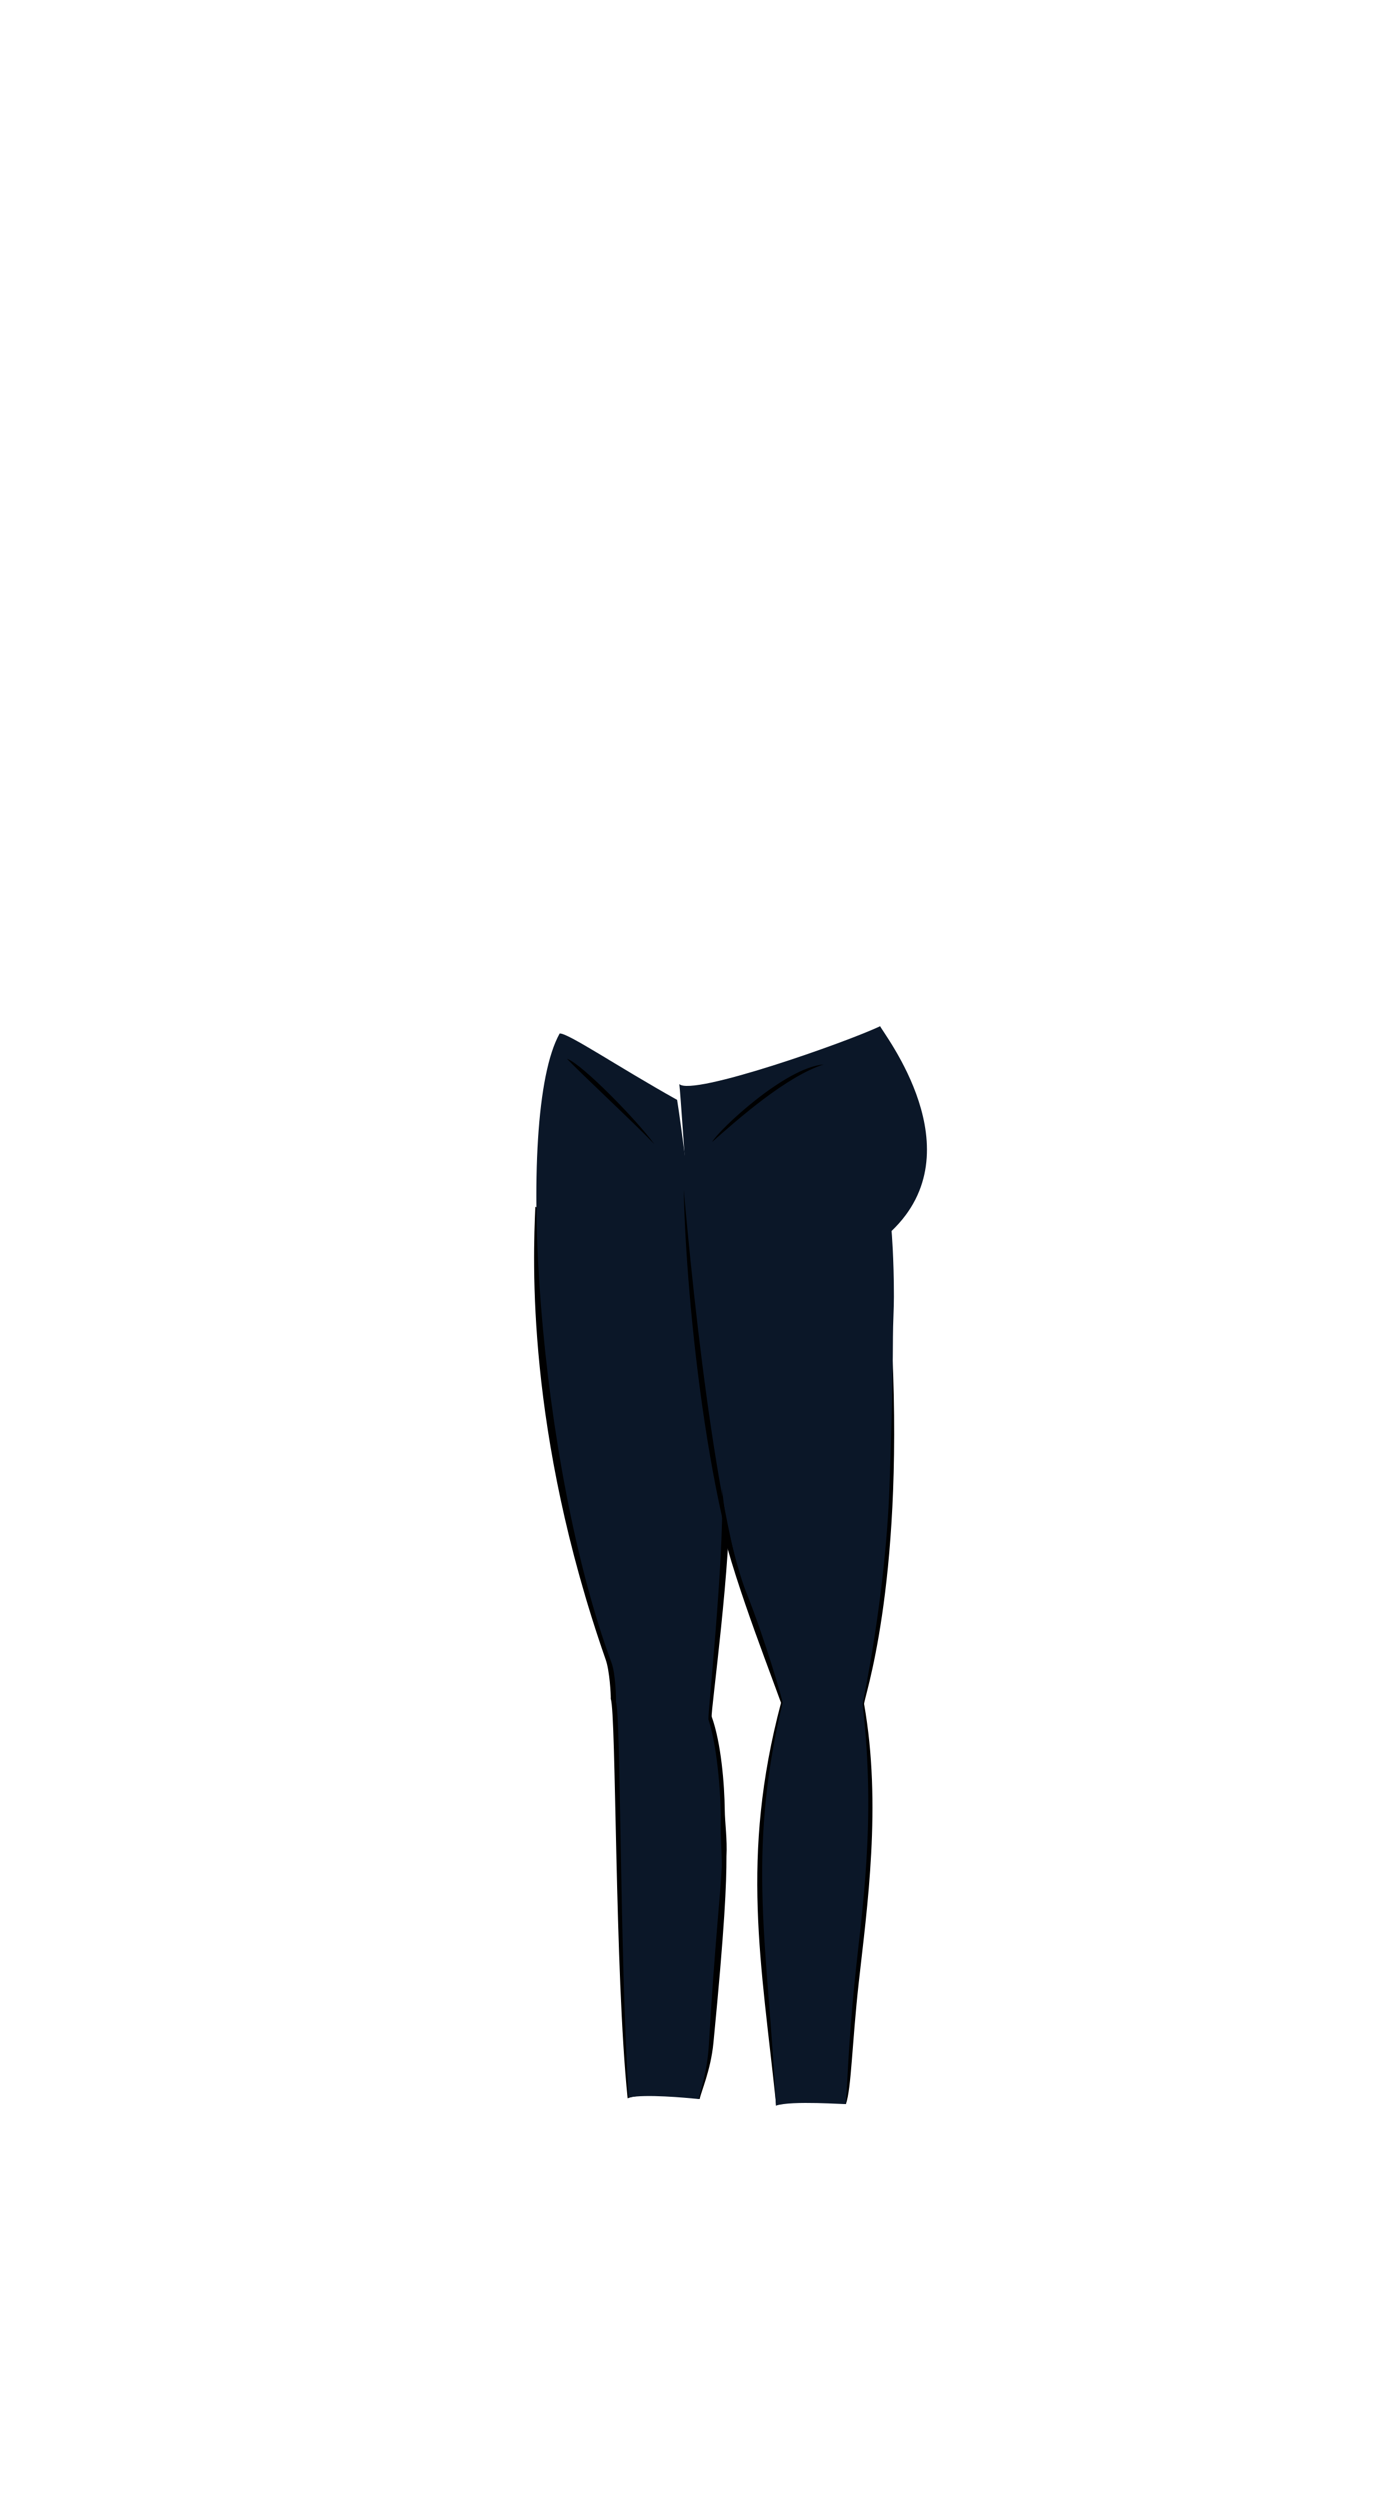 <svg viewBox="0 0 560 1e3"><path id="path6044" d="m338.358 841.603c2.221-6.482 2.394-23.887 5.183-48.989 3.235-29.114 9.23-70.768 2.098-111.018-.329-1.857 15.638-45.441 11.277-141.023-.258-5.663-1.405-2.198-1.594-5.86-18.358 5.152-64.279 5.746-77.626 2.383.936 6.4-3.794 11.293-2.655 17.477 2.355 12.785 6.22 23.425 8.223 32.621.043.195.087.39.124.584.951 4.987 1.649 6.149 3.083 11.762 3.46 22.89 18.667 61.423 25.94 81.548-16.398 61.821-7.846 104.208-1.92 161.047 7.04-3.305 25.18-1.273 27.867-.532z" style="baseline-shift:baseline;clip-rule:nonzero;color-interpolation-filters:linearRGB;color-interpolation:sRGB;color-rendering:auto;color:#000;direction:ltr;display:inline;enable-background:accumulate;fill-opacity:1;fill-rule:evenodd;fill:#000;image-rendering:auto;isolation:auto;mix-blend-mode:normal;opacity:1;overflow:visible;shape-rendering:auto;solid-color:#000000;solid-opacity:1;stroke-dasharray:none;stroke-dashoffset:0;stroke-linecap:butt;stroke-linejoin:miter;stroke-miterlimit:4;stroke-opacity:1;stroke-width:1.77;stroke:none;visibility:visible;white-space:normal;writing-mode:lr-tb"/><path id="path6046" d="m279.878 839.568c.424-2.645 4.418-11.431 5.492-22.456 4.528-46.49 5.233-63.753 5.217-74.612.367-6.833-.639-13.447-.689-18.689-.114-9.977-1.416-26.628-5.216-37.193-.501-1.392 8.07-62.826 7.168-91.97-.018-.599 1.547-2.893 1.497-3.458-.128-1.445-.4-2.845-.597-4.053-1.786-11-11.043-29.379-14.862-50.18-26.367 9.365-60.858-55.278-63.753-54.213-.918 20.742-3.796 89.671 28.158 181.122 1.572 4.498 2.1 14.182 2.011 15.647 2.202 5.96 1.559 109.299 6.747 159.77 6.316-2.58 25.218-.603 28.826.285z" style="baseline-shift:baseline;clip-rule:nonzero;color-interpolation-filters:linearRGB;color-interpolation:sRGB;color-rendering:auto;color:#000;direction:ltr;display:inline;enable-background:accumulate;fill-opacity:1;fill-rule:evenodd;fill:#000;image-rendering:auto;isolation:auto;mix-blend-mode:normal;opacity:1;overflow:visible;shape-rendering:auto;solid-color:#000000;solid-opacity:1;stroke-dasharray:none;stroke-dashoffset:0;stroke-linecap:butt;stroke-linejoin:miter;stroke-miterlimit:4;stroke-opacity:1;stroke-width:1.771;stroke:none;visibility:visible;white-space:normal;writing-mode:lr-tb"/><path id="path6048" d="m338.277 841.54c.588-5.107.969-22.665 3.461-47.767 2.89-29.114 8.804-64.268 3.326-112.018-.082-.71 9.099-42.18 10.731-87.251.563-15.538 1.312-39.229 1.385-59.78.02-5.597.383-11.151.385-16.087.008-15.479-.934-26.271-.934-26.271 33.73-32.163-3.249-78.863-4.572-81.916-13.386 6.402-75.219 28.143-80.331 23.155.836 6.4 7.793 115.944 8.811 122.129 2.104 12.785 5.557 23.425 7.347 32.621.038.195.078.39.111.584.85 4.987 1.473 14.811 2.755 20.424 4.183 18.323 6.881 25.306 7.638 27.212 8.066 20.319 14.767 43.902 14.644 44.425-14.65 61.821-5.733 97.611-2.673 161.2 6.376-2.125 28.043-.408 27.917-.657z" style="baseline-shift:baseline;clip-rule:nonzero;color-interpolation-filters:linearRGB;color-interpolation:sRGB;color-rendering:auto;color:#000;direction:ltr;display:inline;enable-background:accumulate;fill-opacity:1;fill-rule:evenodd;fill:#0b1728;image-rendering:auto;isolation:auto;mix-blend-mode:normal;opacity:1;overflow:visible;shape-rendering:auto;solid-color:#000000;solid-opacity:1;stroke-dasharray:none;stroke-dashoffset:0;stroke-linecap:butt;stroke-linejoin:miter;stroke-miterlimit:4;stroke-opacity:1;stroke-width:1.673;stroke:none;visibility:visible;white-space:normal;writing-mode:lr-tb"/><path id="path6050" d="m279.549 839.558c.378-2.645 3.36-10.717 3.997-21.691 2.31-39.801 4.649-59.943 5.177-71.424.013-5.573-.542-11.988-.428-16.817.188-8.601-.927-29.462-4.904-41.846-.447-1.392 6.259-62.826 5.454-91.97-.017-.599 1.382-2.893 1.337-3.458-.115-1.445-.358-2.845-.533-4.053-1.594-11-15.397-127.577-18.806-148.378-23.713-13.26-43.845-26.921-46.988-26.543-18.472 33.117-8.399 172.962 20.74 251.65 1.64 4.428 1.875 14.182 1.796 15.647 1.967 5.96 1.447 97.516 5.038 158.276 6.915-1.426 22.619.084 28.121.608z" style="baseline-shift:baseline;clip-rule:nonzero;color-interpolation-filters:linearRGB;color-interpolation:sRGB;color-rendering:auto;color:#000;direction:ltr;display:inline;enable-background:accumulate;fill-opacity:1;fill-rule:evenodd;fill:#0b1728;image-rendering:auto;isolation:auto;mix-blend-mode:normal;opacity:1;overflow:visible;shape-rendering:auto;solid-color:#000000;solid-opacity:1;stroke-dasharray:none;stroke-dashoffset:0;stroke-linecap:butt;stroke-linejoin:miter;stroke-miterlimit:4;stroke-opacity:1;stroke-width:1.673;stroke:none;visibility:visible;white-space:normal;writing-mode:lr-tb"/><path id="path6052" class="shadow" d="M306.252 658.376C284.056 618.908 274.305 520.03 273.5 475.799c3.817 43.094 14.789 152.916 32.753 182.577z"/><path id="path6054" class="shadow" d="m329.46 425.763c-15.479 1.191-42.037 26.26-44.609 30.996 10.3-9.141 29.76-26.285 44.609-30.996z"/><path id="path6056" class="shadow" d="m261.718 457.611c-6.817-9.416-28.83-31.993-34.938-34.152 5.054 5.441 26.52 25.351 34.938 34.152z"/></svg>
